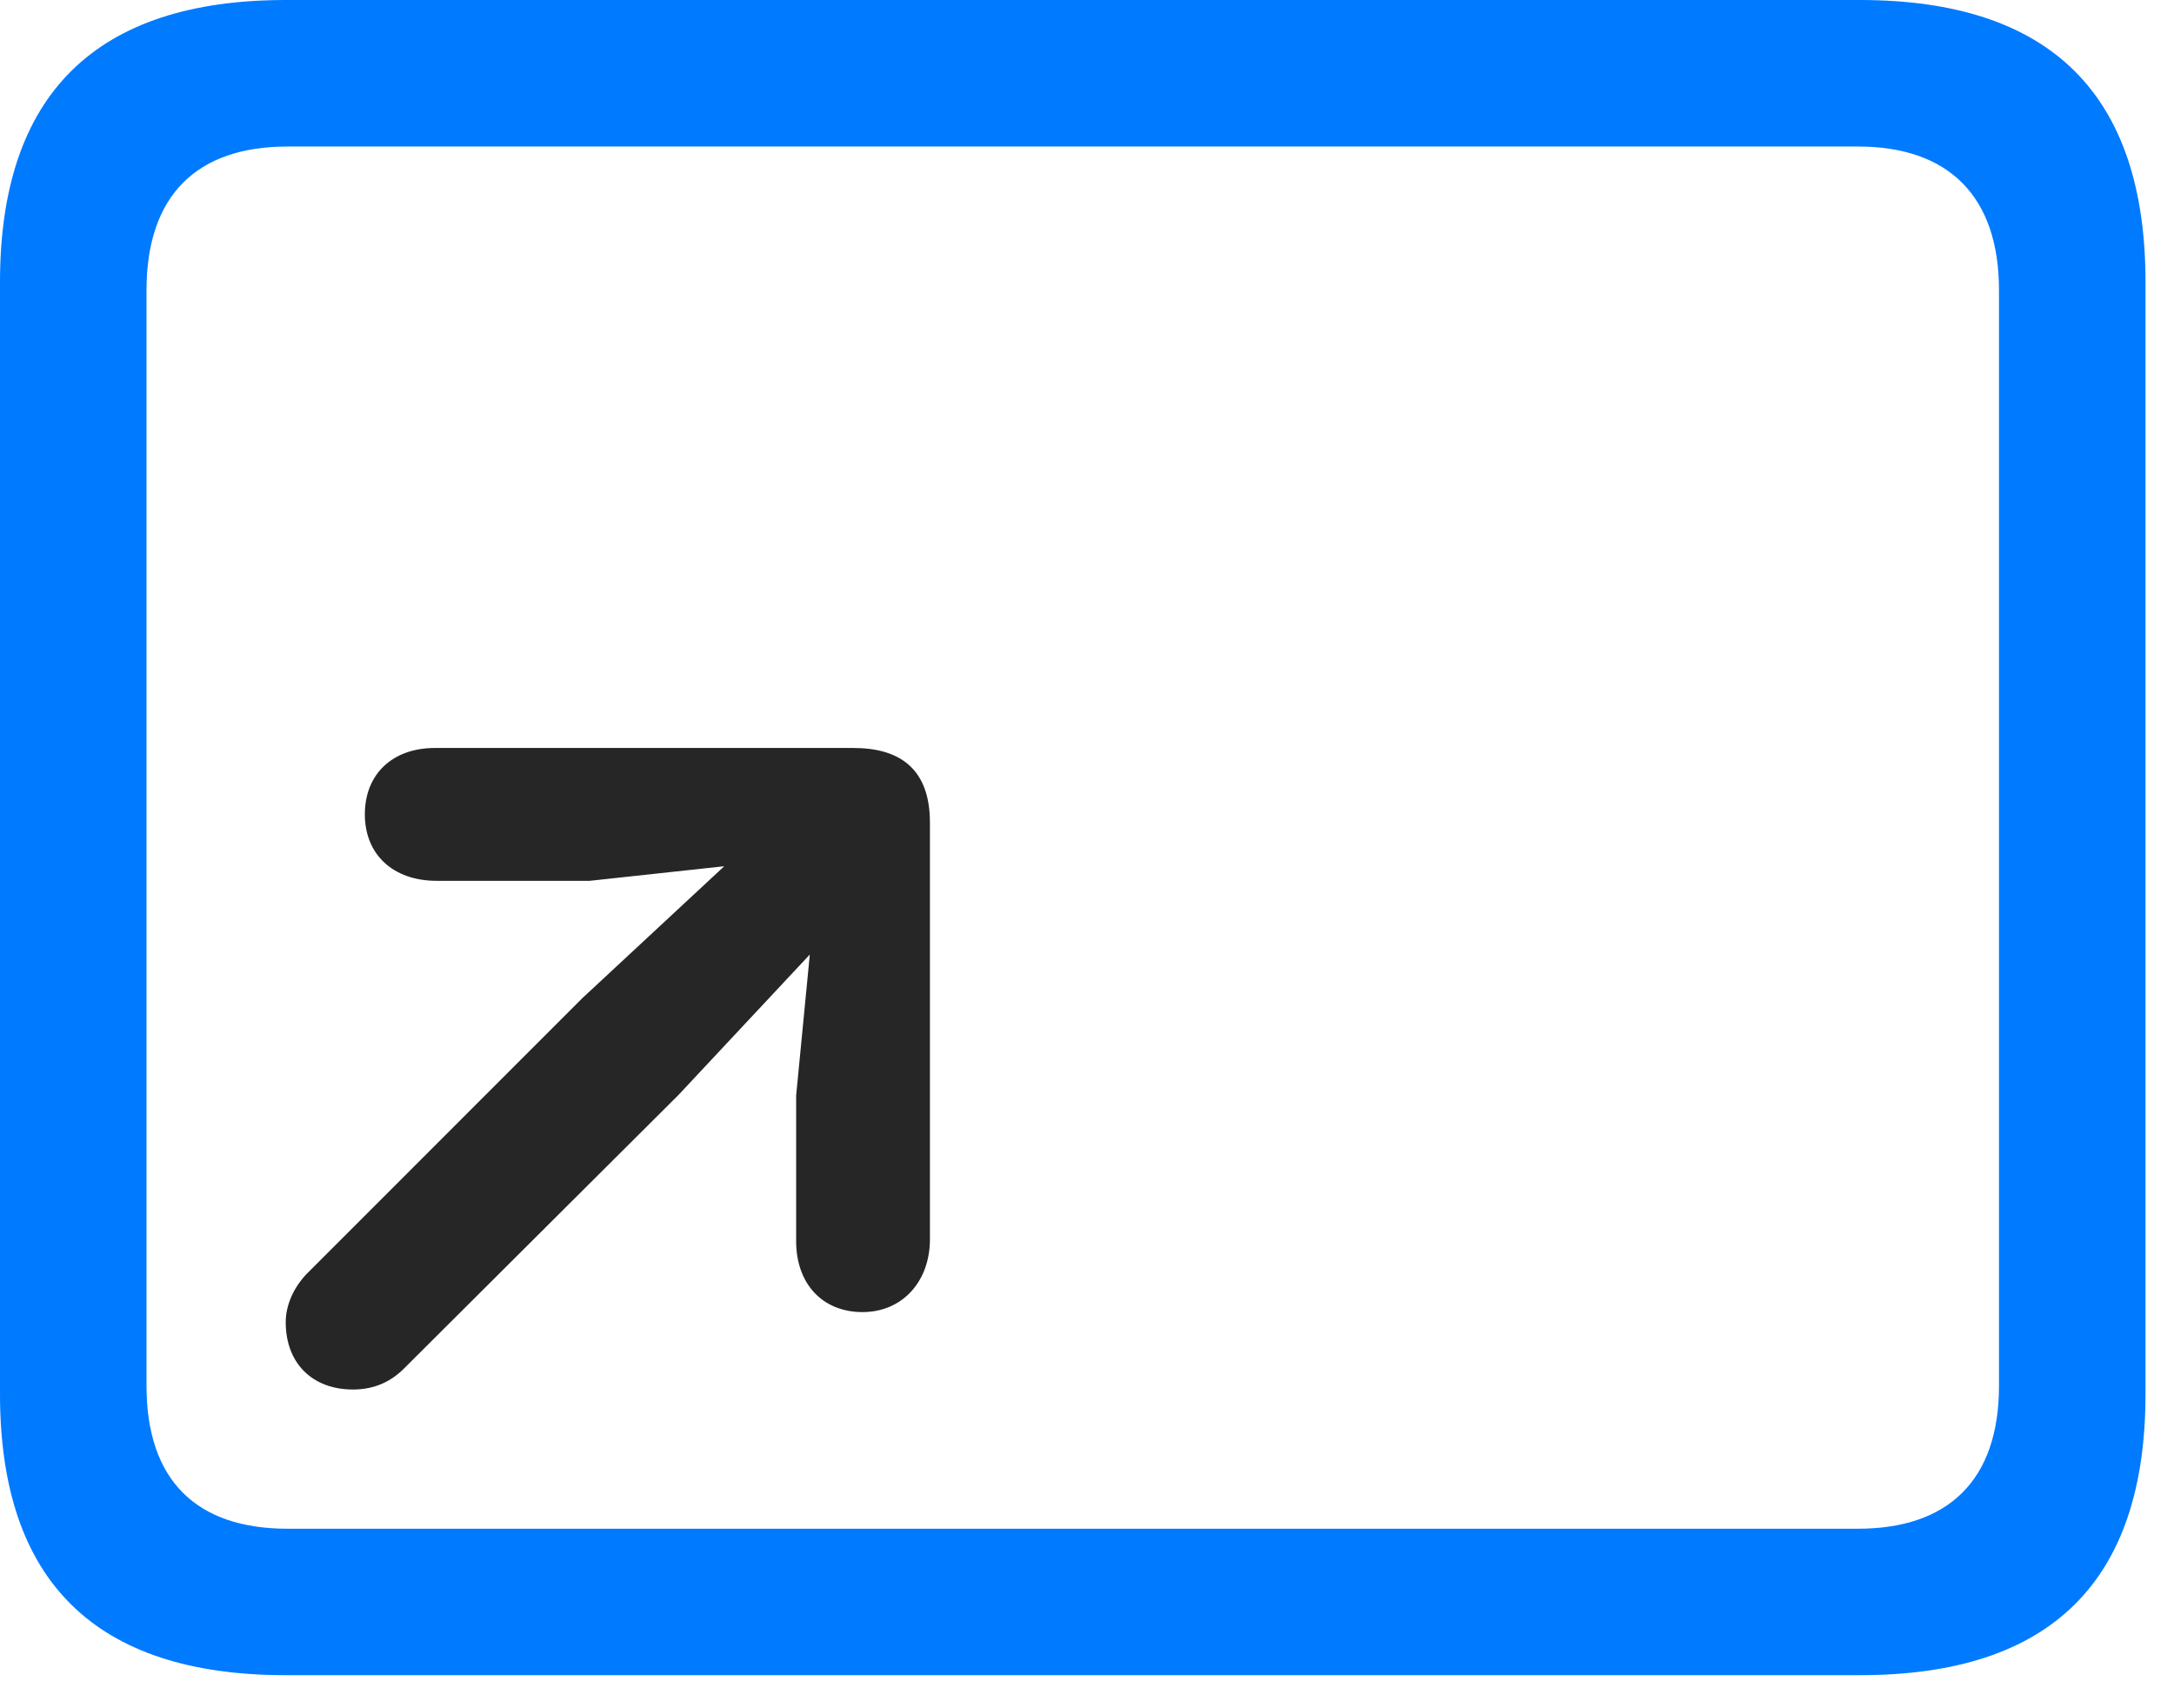 <svg width="28" height="22" viewBox="0 0 28 22" fill="none" xmlns="http://www.w3.org/2000/svg">
<path d="M3.68 21.574H23.953C26.414 21.574 27.633 20.367 27.633 17.953V3.633C27.633 1.219 26.414 0 23.953 0H3.68C1.23 0 0 1.219 0 3.633V17.953C0 20.367 1.23 21.574 3.68 21.574ZM3.703 19.688C2.531 19.688 1.887 19.066 1.887 17.848V3.738C1.887 2.52 2.531 1.887 3.703 1.887H23.93C25.09 1.887 25.746 2.52 25.746 3.738V17.848C25.746 19.066 25.09 19.688 23.93 19.688H3.703Z" fill="#007AFF"/>
<path d="M11.109 16.898C11.625 16.898 11.977 16.5 11.977 15.961V10.594C11.977 9.902 11.59 9.633 10.992 9.633H5.602C5.051 9.633 4.699 9.973 4.699 10.488C4.699 11.004 5.062 11.344 5.625 11.344H7.594L9.328 11.156L7.5 12.855L3.961 16.395C3.797 16.559 3.68 16.793 3.68 17.027C3.68 17.555 4.02 17.895 4.547 17.895C4.828 17.895 5.039 17.789 5.203 17.625L8.742 14.098L10.43 12.293L10.254 14.109V15.984C10.254 16.535 10.594 16.898 11.109 16.898Z" fill="black" fill-opacity="0.85"/>
</svg>
